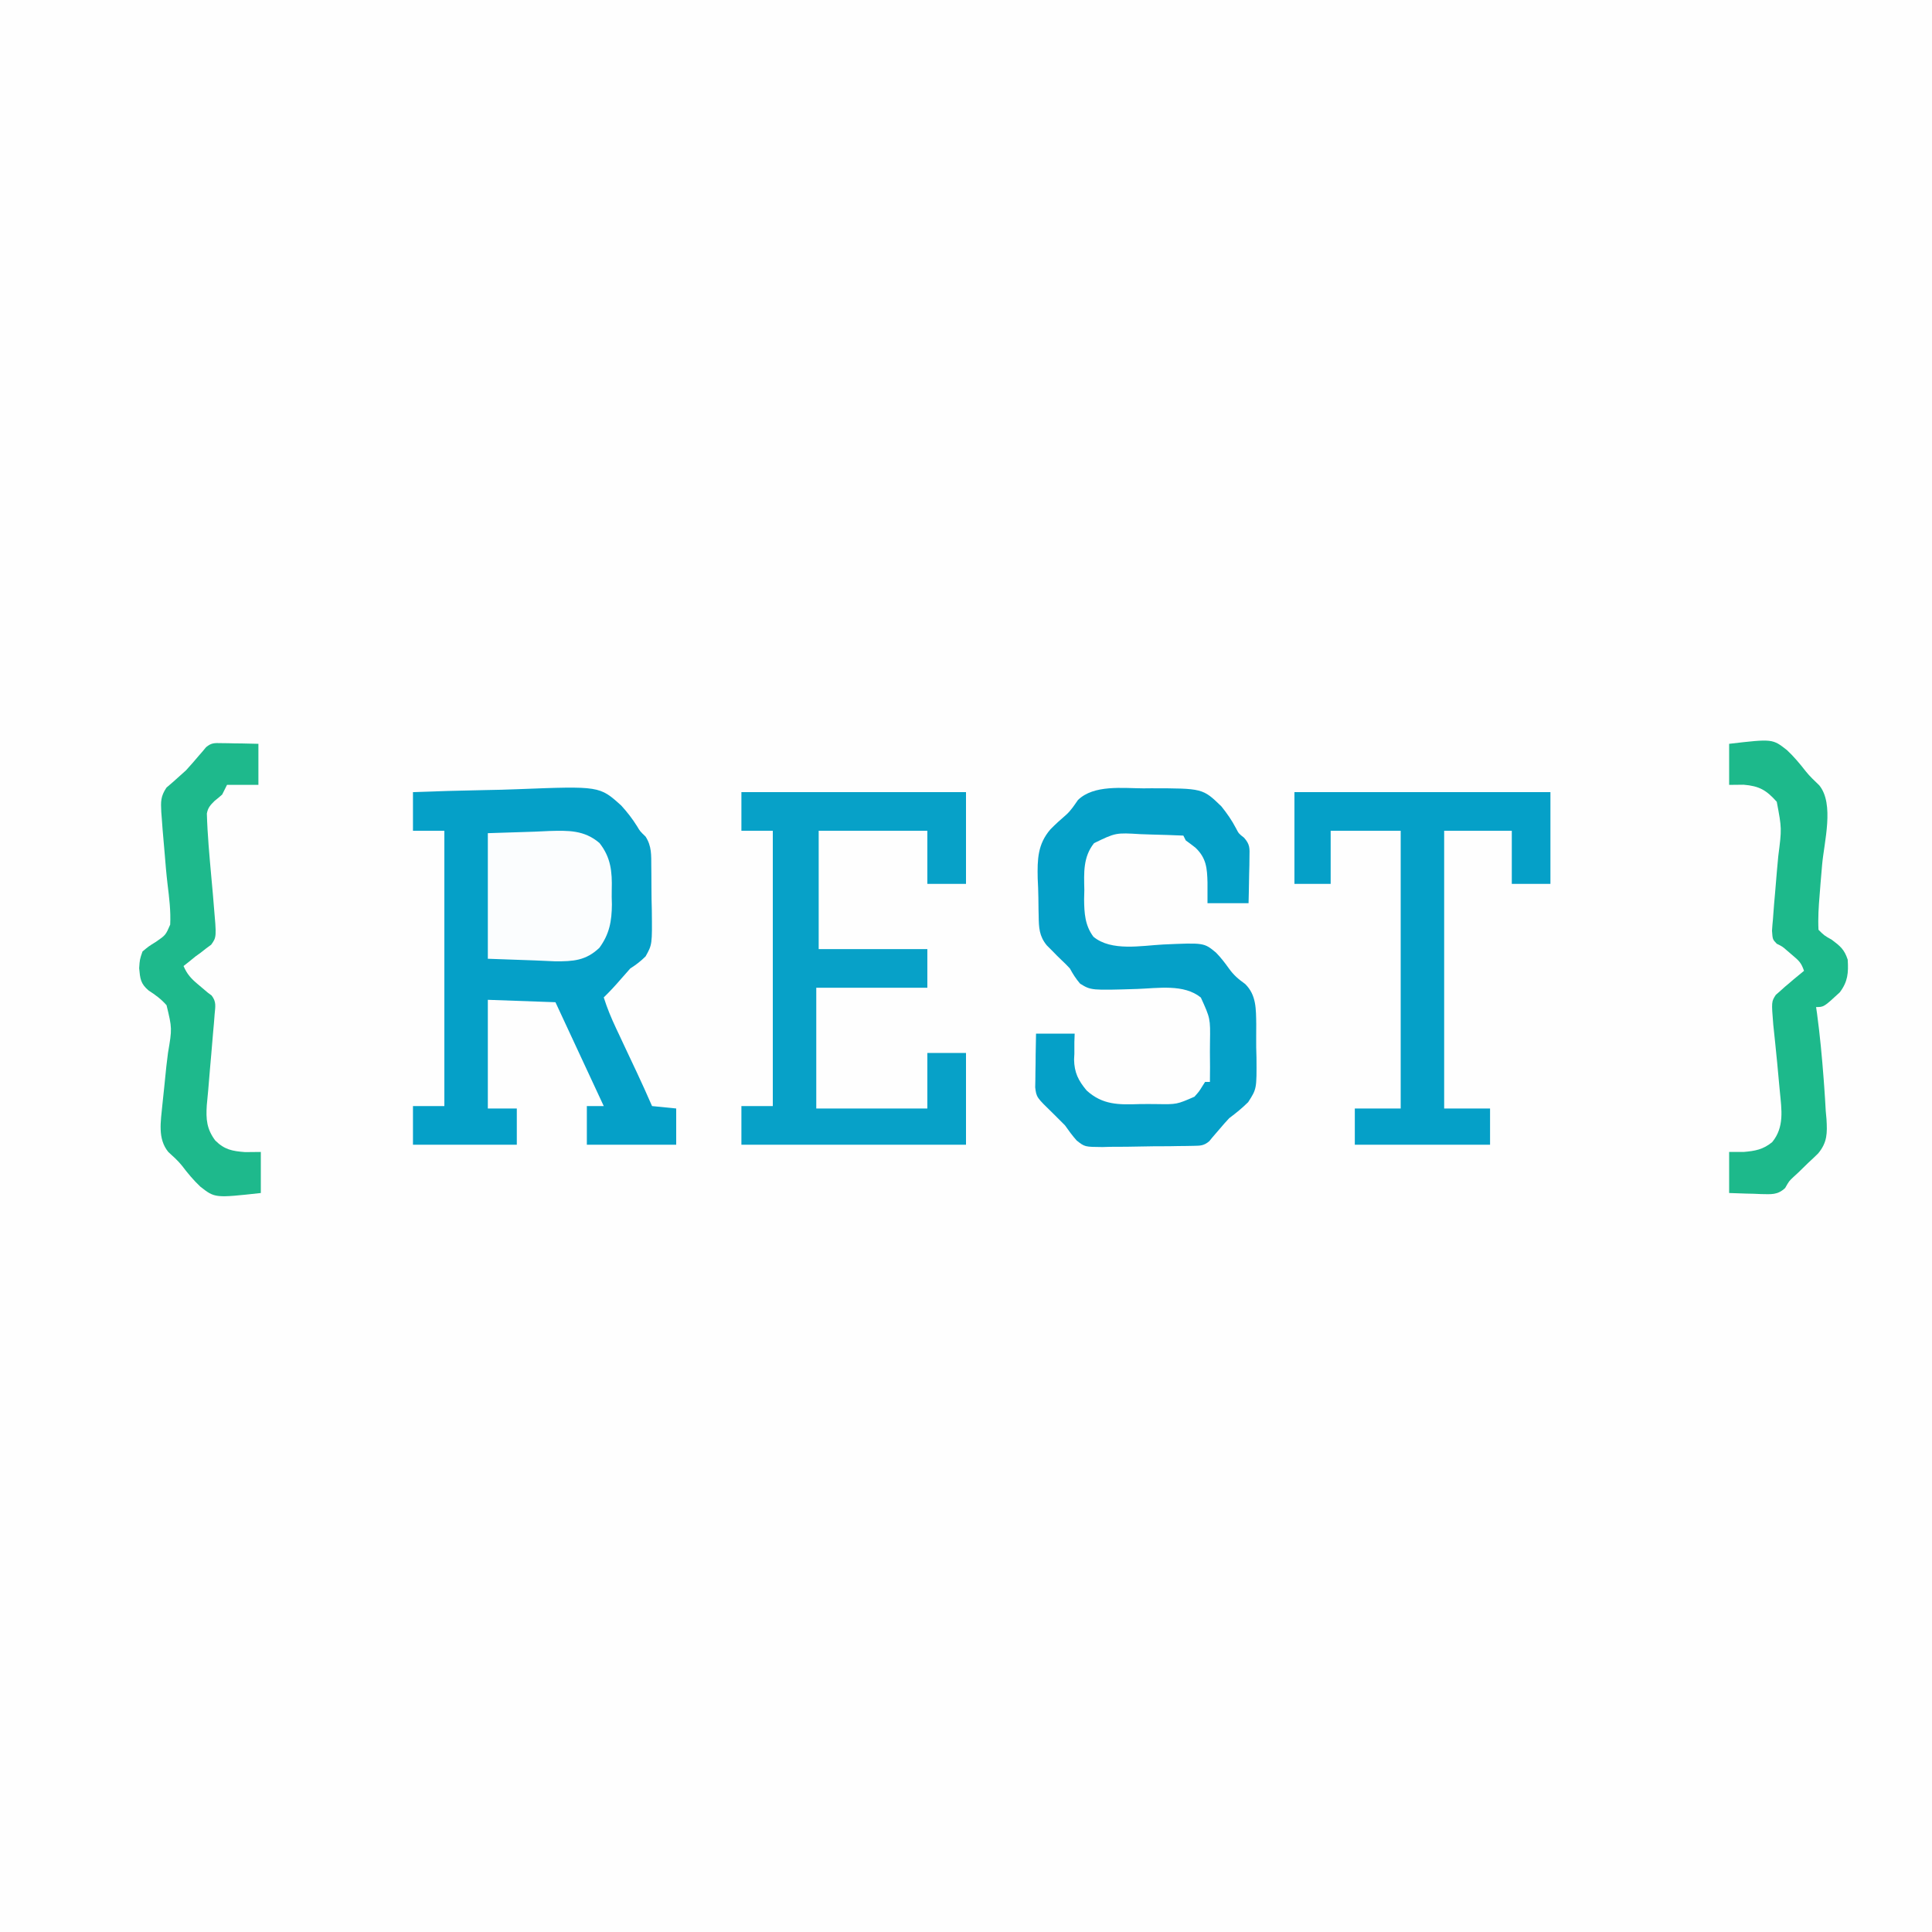 <?xml version="1.0" encoding="UTF-8"?>
<svg xmlns="http://www.w3.org/2000/svg" xmlns:xlink="http://www.w3.org/1999/xlink" width="100px" height="100px" viewBox="0 0 100 100" version="1.1">
<rect x="0" y="0" width="100" height="100" fill="#333333" stroke="none"/>
<g id="surface1">
<path style=" stroke:none;fill-rule:nonzero;fill:rgb(99.608%,99.608%,99.608%);fill-opacity:1;" d="M 0 0 C 33 0 66 0 100 0 C 100 33 100 66 100 100 C 67 100 34 100 0 100 C 0 67 0 34 0 0 Z M 0 0 "/>
<path style=" stroke:none;fill-rule:nonzero;fill:rgb(1.961%,62.745%,78.431%);fill-opacity:1;" d="M 21.375 41 C 22.613 40.953 23.848 40.918 25.086 40.895 C 25.66 40.887 26.234 40.871 26.809 40.848 C 31.035 40.684 31.035 40.684 32.156 41.695 C 32.465 42.035 32.734 42.379 32.977 42.77 C 33.129 43.027 33.129 43.027 33.414 43.301 C 33.738 43.797 33.707 44.273 33.711 44.855 C 33.711 44.973 33.711 45.09 33.715 45.215 C 33.715 45.465 33.719 45.715 33.719 45.969 C 33.719 46.348 33.727 46.73 33.738 47.113 C 33.758 48.891 33.758 48.891 33.414 49.504 C 33.164 49.75 32.922 49.938 32.625 50.125 C 32.465 50.301 32.309 50.477 32.156 50.656 C 31.867 50.992 31.57 51.316 31.25 51.625 C 31.426 52.184 31.641 52.699 31.891 53.23 C 31.926 53.309 31.965 53.387 32.004 53.469 C 32.121 53.723 32.242 53.973 32.359 54.227 C 32.516 54.559 32.672 54.891 32.828 55.223 C 32.863 55.301 32.902 55.379 32.941 55.461 C 33.219 56.055 33.488 56.648 33.75 57.25 C 34.164 57.293 34.574 57.332 35 57.375 C 35 57.992 35 58.613 35 59.25 C 33.473 59.25 31.949 59.25 30.375 59.25 C 30.375 58.59 30.375 57.93 30.375 57.25 C 30.664 57.25 30.953 57.25 31.25 57.25 C 30.004 54.562 30.004 54.562 28.75 51.875 C 27.016 51.812 27.016 51.812 25.25 51.75 C 25.25 53.605 25.25 55.461 25.25 57.375 C 25.746 57.375 26.238 57.375 26.75 57.375 C 26.75 57.992 26.75 58.613 26.75 59.25 C 24.977 59.25 23.203 59.25 21.375 59.25 C 21.375 58.59 21.375 57.93 21.375 57.25 C 21.91 57.25 22.449 57.25 23 57.25 C 23 52.547 23 47.844 23 43 C 22.465 43 21.926 43 21.375 43 C 21.375 42.34 21.375 41.68 21.375 41 Z M 21.375 41 "/>
<path style=" stroke:none;fill-rule:nonzero;fill:rgb(2.745%,63.137%,78.431%);fill-opacity:1;" d="M 38.375 41 C 42.211 41 46.047 41 50 41 C 50 42.566 50 44.137 50 45.75 C 49.34 45.75 48.68 45.75 48 45.75 C 48 44.844 48 43.934 48 43 C 46.145 43 44.289 43 42.375 43 C 42.375 45.02 42.375 47.043 42.375 49.125 C 44.23 49.125 46.086 49.125 48 49.125 C 48 49.785 48 50.445 48 51.125 C 46.102 51.125 44.203 51.125 42.25 51.125 C 42.25 53.188 42.25 55.25 42.25 57.375 C 44.148 57.375 46.047 57.375 48 57.375 C 48 56.426 48 55.477 48 54.5 C 48.66 54.5 49.32 54.5 50 54.5 C 50 56.066 50 57.637 50 59.25 C 46.164 59.25 42.328 59.25 38.375 59.25 C 38.375 58.59 38.375 57.93 38.375 57.25 C 38.91 57.25 39.449 57.25 40 57.25 C 40 52.547 40 47.844 40 43 C 39.465 43 38.926 43 38.375 43 C 38.375 42.34 38.375 41.68 38.375 41 Z M 38.375 41 "/>
<path style=" stroke:none;fill-rule:nonzero;fill:rgb(1.961%,62.745%,78.431%);fill-opacity:1;" d="M 59.188 40.805 C 59.316 40.805 59.449 40.805 59.582 40.801 C 62.254 40.805 62.254 40.805 63.219 41.738 C 63.508 42.098 63.762 42.461 63.977 42.875 C 64.117 43.145 64.117 43.145 64.391 43.359 C 64.699 43.707 64.684 43.898 64.672 44.359 C 64.672 44.496 64.672 44.637 64.668 44.781 C 64.664 44.926 64.66 45.07 64.656 45.219 C 64.652 45.367 64.652 45.512 64.648 45.664 C 64.645 46.027 64.633 46.387 64.625 46.75 C 63.922 46.75 63.223 46.75 62.5 46.75 C 62.5 46.398 62.5 46.047 62.5 45.688 C 62.48 44.938 62.445 44.418 61.875 43.875 C 61.711 43.746 61.543 43.621 61.375 43.5 C 61.312 43.375 61.312 43.375 61.25 43.25 C 60.699 43.227 60.148 43.207 59.598 43.195 C 59.41 43.191 59.223 43.184 59.035 43.176 C 57.75 43.098 57.75 43.098 56.629 43.641 C 56.055 44.359 56.105 45.18 56.125 46.062 C 56.121 46.301 56.121 46.301 56.113 46.547 C 56.121 47.266 56.156 47.895 56.594 48.484 C 57.52 49.258 59.086 48.945 60.207 48.887 C 62.32 48.793 62.32 48.793 62.938 49.305 C 63.184 49.555 63.391 49.824 63.598 50.113 C 63.859 50.48 64.09 50.672 64.453 50.934 C 65.035 51.512 65.008 52.23 65.023 53.008 C 65.023 53.238 65.023 53.469 65.02 53.695 C 65.016 54.047 65.023 54.395 65.035 54.742 C 65.047 56.359 65.047 56.359 64.605 57.047 C 64.293 57.355 63.977 57.613 63.625 57.875 C 63.457 58.055 63.293 58.238 63.133 58.43 C 63.008 58.578 62.879 58.727 62.75 58.875 C 62.695 58.941 62.645 59.004 62.59 59.07 C 62.305 59.309 62.129 59.301 61.762 59.309 C 61.637 59.312 61.512 59.316 61.383 59.316 C 61.25 59.32 61.113 59.32 60.977 59.32 C 60.766 59.324 60.766 59.324 60.555 59.328 C 60.258 59.332 59.965 59.332 59.672 59.332 C 59.223 59.336 58.773 59.348 58.324 59.355 C 58.039 59.359 57.754 59.359 57.469 59.359 C 57.332 59.363 57.199 59.367 57.062 59.371 C 56.145 59.363 56.145 59.363 55.727 59.031 C 55.504 58.781 55.316 58.523 55.125 58.25 C 54.93 58.051 54.73 57.852 54.531 57.656 C 53.645 56.797 53.645 56.797 53.582 56.281 C 53.586 56.152 53.586 56.023 53.59 55.891 C 53.59 55.754 53.59 55.613 53.594 55.469 C 53.594 55.324 53.598 55.18 53.602 55.031 C 53.602 54.883 53.605 54.738 53.605 54.586 C 53.609 54.223 53.617 53.863 53.625 53.5 C 54.285 53.5 54.945 53.5 55.625 53.5 C 55.621 53.648 55.613 53.797 55.609 53.949 C 55.609 54.148 55.609 54.348 55.609 54.547 C 55.605 54.645 55.602 54.742 55.594 54.84 C 55.605 55.512 55.812 55.926 56.242 56.441 C 57.066 57.195 57.906 57.184 58.969 57.148 C 59.273 57.141 59.578 57.145 59.883 57.148 C 60.91 57.164 60.91 57.164 61.824 56.766 C 62.062 56.5 62.062 56.5 62.238 56.215 C 62.281 56.145 62.328 56.074 62.375 56 C 62.457 56 62.539 56 62.625 56 C 62.633 55.484 62.633 54.969 62.625 54.453 C 62.625 54.277 62.625 54.102 62.629 53.926 C 62.648 52.715 62.648 52.715 62.156 51.633 C 61.285 50.918 59.922 51.152 58.867 51.188 C 56.473 51.262 56.473 51.262 55.906 50.914 C 55.688 50.66 55.535 50.418 55.375 50.125 C 55.23 49.969 55.078 49.816 54.922 49.672 C 54.777 49.535 54.637 49.395 54.5 49.25 C 54.395 49.145 54.289 49.039 54.18 48.93 C 53.789 48.453 53.77 48.016 53.762 47.418 C 53.758 47.312 53.758 47.211 53.754 47.105 C 53.75 46.887 53.746 46.668 53.746 46.449 C 53.742 46.121 53.727 45.793 53.711 45.465 C 53.691 44.48 53.707 43.695 54.371 42.926 C 54.633 42.656 54.91 42.41 55.195 42.164 C 55.438 41.941 55.605 41.68 55.793 41.41 C 56.617 40.605 58.117 40.801 59.188 40.805 Z M 59.188 40.805 "/>
<path style=" stroke:none;fill-rule:nonzero;fill:rgb(1.961%,62.745%,78.431%);fill-opacity:1;" d="M 67 41 C 71.371 41 75.746 41 80.25 41 C 80.25 42.566 80.25 44.137 80.25 45.75 C 79.59 45.75 78.93 45.75 78.25 45.75 C 78.25 44.844 78.25 43.934 78.25 43 C 77.094 43 75.941 43 74.75 43 C 74.75 47.742 74.75 52.488 74.75 57.375 C 75.535 57.375 76.316 57.375 77.125 57.375 C 77.125 57.992 77.125 58.613 77.125 59.25 C 74.816 59.25 72.504 59.25 70.125 59.25 C 70.125 58.633 70.125 58.012 70.125 57.375 C 70.91 57.375 71.691 57.375 72.5 57.375 C 72.5 52.633 72.5 47.887 72.5 43 C 71.305 43 70.109 43 68.875 43 C 68.875 43.906 68.875 44.816 68.875 45.75 C 68.258 45.75 67.637 45.75 67 45.75 C 67 44.184 67 42.613 67 41 Z M 67 41 "/>
<path style=" stroke:none;fill-rule:nonzero;fill:rgb(11.765%,72.549%,54.902%);fill-opacity:1;" d="M 11.457 38.465 C 11.57 38.465 11.684 38.465 11.797 38.469 C 11.914 38.469 12.027 38.473 12.148 38.477 C 12.266 38.477 12.383 38.48 12.504 38.48 C 12.793 38.484 13.086 38.492 13.375 38.5 C 13.375 39.203 13.375 39.902 13.375 40.625 C 12.84 40.625 12.301 40.625 11.75 40.625 C 11.668 40.789 11.586 40.953 11.5 41.125 C 11.375 41.238 11.242 41.348 11.109 41.453 C 10.891 41.668 10.762 41.805 10.707 42.109 C 10.738 43.207 10.84 44.297 10.938 45.391 C 10.965 45.691 10.992 45.996 11.02 46.297 C 11.035 46.484 11.051 46.672 11.066 46.859 C 11.211 48.504 11.211 48.504 10.93 48.898 C 10.797 48.992 10.797 48.992 10.664 49.094 C 10.527 49.199 10.527 49.199 10.391 49.309 C 10.301 49.371 10.215 49.434 10.125 49.5 C 10 49.602 9.879 49.699 9.75 49.805 C 9.625 49.902 9.625 49.902 9.5 50 C 9.68 50.422 9.895 50.656 10.242 50.945 C 10.41 51.086 10.582 51.23 10.75 51.375 C 10.852 51.449 10.852 51.449 10.953 51.527 C 11.207 51.855 11.145 52.09 11.109 52.5 C 11.098 52.648 11.086 52.801 11.074 52.953 C 11.062 53.109 11.047 53.27 11.031 53.43 C 11.02 53.582 11.008 53.734 10.992 53.891 C 10.957 54.344 10.914 54.797 10.875 55.25 C 10.844 55.641 10.809 56.035 10.777 56.426 C 10.754 56.688 10.73 56.949 10.703 57.211 C 10.656 57.938 10.699 58.438 11.141 59.031 C 11.621 59.508 12.023 59.582 12.688 59.633 C 13.09 59.629 13.09 59.629 13.5 59.625 C 13.5 60.328 13.5 61.027 13.5 61.75 C 11.125 62.012 11.125 62.012 10.371 61.422 C 10.012 61.086 9.707 60.715 9.41 60.324 C 9.199 60.062 8.957 59.852 8.711 59.625 C 8.148 58.938 8.324 58.043 8.402 57.207 C 8.434 56.883 8.469 56.559 8.504 56.238 C 8.539 55.891 8.574 55.547 8.609 55.203 C 8.637 54.969 8.664 54.734 8.695 54.5 C 8.91 53.23 8.91 53.23 8.621 52.031 C 8.348 51.719 8.043 51.492 7.695 51.27 C 7.273 50.914 7.254 50.656 7.203 50.117 C 7.234 49.66 7.234 49.66 7.375 49.25 C 7.691 48.984 7.691 48.984 8.07 48.75 C 8.574 48.402 8.574 48.402 8.809 47.859 C 8.844 47.156 8.758 46.461 8.672 45.762 C 8.609 45.234 8.566 44.703 8.523 44.172 C 8.504 43.918 8.48 43.664 8.457 43.41 C 8.426 43.066 8.398 42.723 8.375 42.375 C 8.363 42.207 8.363 42.207 8.348 42.031 C 8.32 41.496 8.312 41.219 8.617 40.766 C 8.727 40.672 8.832 40.578 8.945 40.484 C 9.059 40.383 9.172 40.281 9.289 40.176 C 9.457 40.027 9.457 40.027 9.625 39.875 C 9.863 39.617 10.09 39.352 10.316 39.086 C 10.375 39.016 10.438 38.945 10.5 38.875 C 10.582 38.777 10.582 38.777 10.664 38.676 C 10.941 38.445 11.098 38.457 11.457 38.465 Z M 11.457 38.465 "/>
<path style=" stroke:none;fill-rule:nonzero;fill:rgb(11.373%,72.549%,54.51%);fill-opacity:1;" d="M 89.5 38.5 C 91.746 38.238 91.746 38.238 92.496 38.828 C 92.855 39.164 93.164 39.535 93.465 39.922 C 93.676 40.188 93.922 40.414 94.164 40.648 C 94.957 41.617 94.414 43.586 94.312 44.766 C 94.285 45.086 94.258 45.406 94.23 45.727 C 94.215 45.926 94.199 46.121 94.184 46.32 C 94.133 46.922 94.094 47.52 94.125 48.125 C 94.422 48.422 94.422 48.422 94.812 48.641 C 95.25 48.969 95.465 49.145 95.637 49.672 C 95.68 50.355 95.645 50.809 95.227 51.363 C 94.402 52.125 94.402 52.125 94 52.125 C 94.023 52.281 94.023 52.281 94.047 52.445 C 94.199 53.57 94.305 54.699 94.391 55.836 C 94.402 55.977 94.414 56.113 94.422 56.258 C 94.453 56.672 94.477 57.086 94.5 57.5 C 94.52 57.711 94.52 57.711 94.539 57.93 C 94.582 58.652 94.582 59.129 94.109 59.699 C 93.941 59.867 93.77 60.027 93.594 60.188 C 93.422 60.352 93.254 60.52 93.086 60.684 C 93.004 60.758 92.922 60.836 92.836 60.914 C 92.602 61.133 92.602 61.133 92.398 61.492 C 92.004 61.863 91.672 61.812 91.148 61.805 C 91.027 61.801 90.906 61.793 90.781 61.789 C 90.66 61.785 90.535 61.785 90.41 61.781 C 90.105 61.773 89.805 61.762 89.5 61.75 C 89.5 61.047 89.5 60.348 89.5 59.625 C 89.746 59.625 89.996 59.625 90.25 59.625 C 90.848 59.574 91.258 59.5 91.727 59.117 C 92.367 58.34 92.215 57.438 92.125 56.5 C 92.113 56.348 92.098 56.199 92.082 56.043 C 92.02 55.355 91.957 54.668 91.883 53.977 C 91.867 53.816 91.848 53.656 91.832 53.488 C 91.809 53.27 91.809 53.27 91.785 53.047 C 91.688 51.848 91.688 51.848 91.914 51.496 C 92.027 51.398 92.027 51.398 92.141 51.297 C 92.219 51.227 92.301 51.152 92.379 51.082 C 92.461 51.012 92.543 50.945 92.625 50.875 C 92.699 50.812 92.773 50.746 92.852 50.68 C 93.023 50.535 93.199 50.391 93.375 50.25 C 93.234 49.828 93.105 49.719 92.773 49.438 C 92.688 49.363 92.602 49.289 92.512 49.215 C 92.258 48.992 92.258 48.992 91.965 48.848 C 91.75 48.625 91.75 48.625 91.719 48.176 C 91.73 47.984 91.746 47.793 91.766 47.602 C 91.777 47.445 91.777 47.445 91.789 47.289 C 91.812 46.941 91.844 46.598 91.875 46.25 C 91.91 45.859 91.941 45.469 91.973 45.078 C 91.996 44.824 92.02 44.57 92.043 44.316 C 92.227 42.883 92.227 42.883 91.965 41.5 C 91.426 40.898 91.062 40.684 90.25 40.617 C 90.004 40.621 89.754 40.621 89.5 40.625 C 89.5 39.922 89.5 39.223 89.5 38.5 Z M 89.5 38.5 "/>
<path style=" stroke:none;fill-rule:nonzero;fill:rgb(98.431%,99.216%,99.608%);fill-opacity:1;" d="M 25.25 43.125 C 26.449 43.086 26.449 43.086 27.672 43.047 C 28.047 43.031 28.047 43.031 28.43 43.012 C 29.414 42.984 30.242 42.961 31.027 43.633 C 31.617 44.375 31.691 45.121 31.664 46.051 C 31.656 46.305 31.664 46.559 31.672 46.812 C 31.664 47.684 31.547 48.34 31.027 49.055 C 30.324 49.727 29.664 49.762 28.738 49.758 C 28.383 49.746 28.027 49.73 27.672 49.711 C 26.871 49.684 26.074 49.652 25.25 49.625 C 25.25 47.48 25.25 45.336 25.25 43.125 Z M 25.25 43.125 "/>
</g>
</svg>
